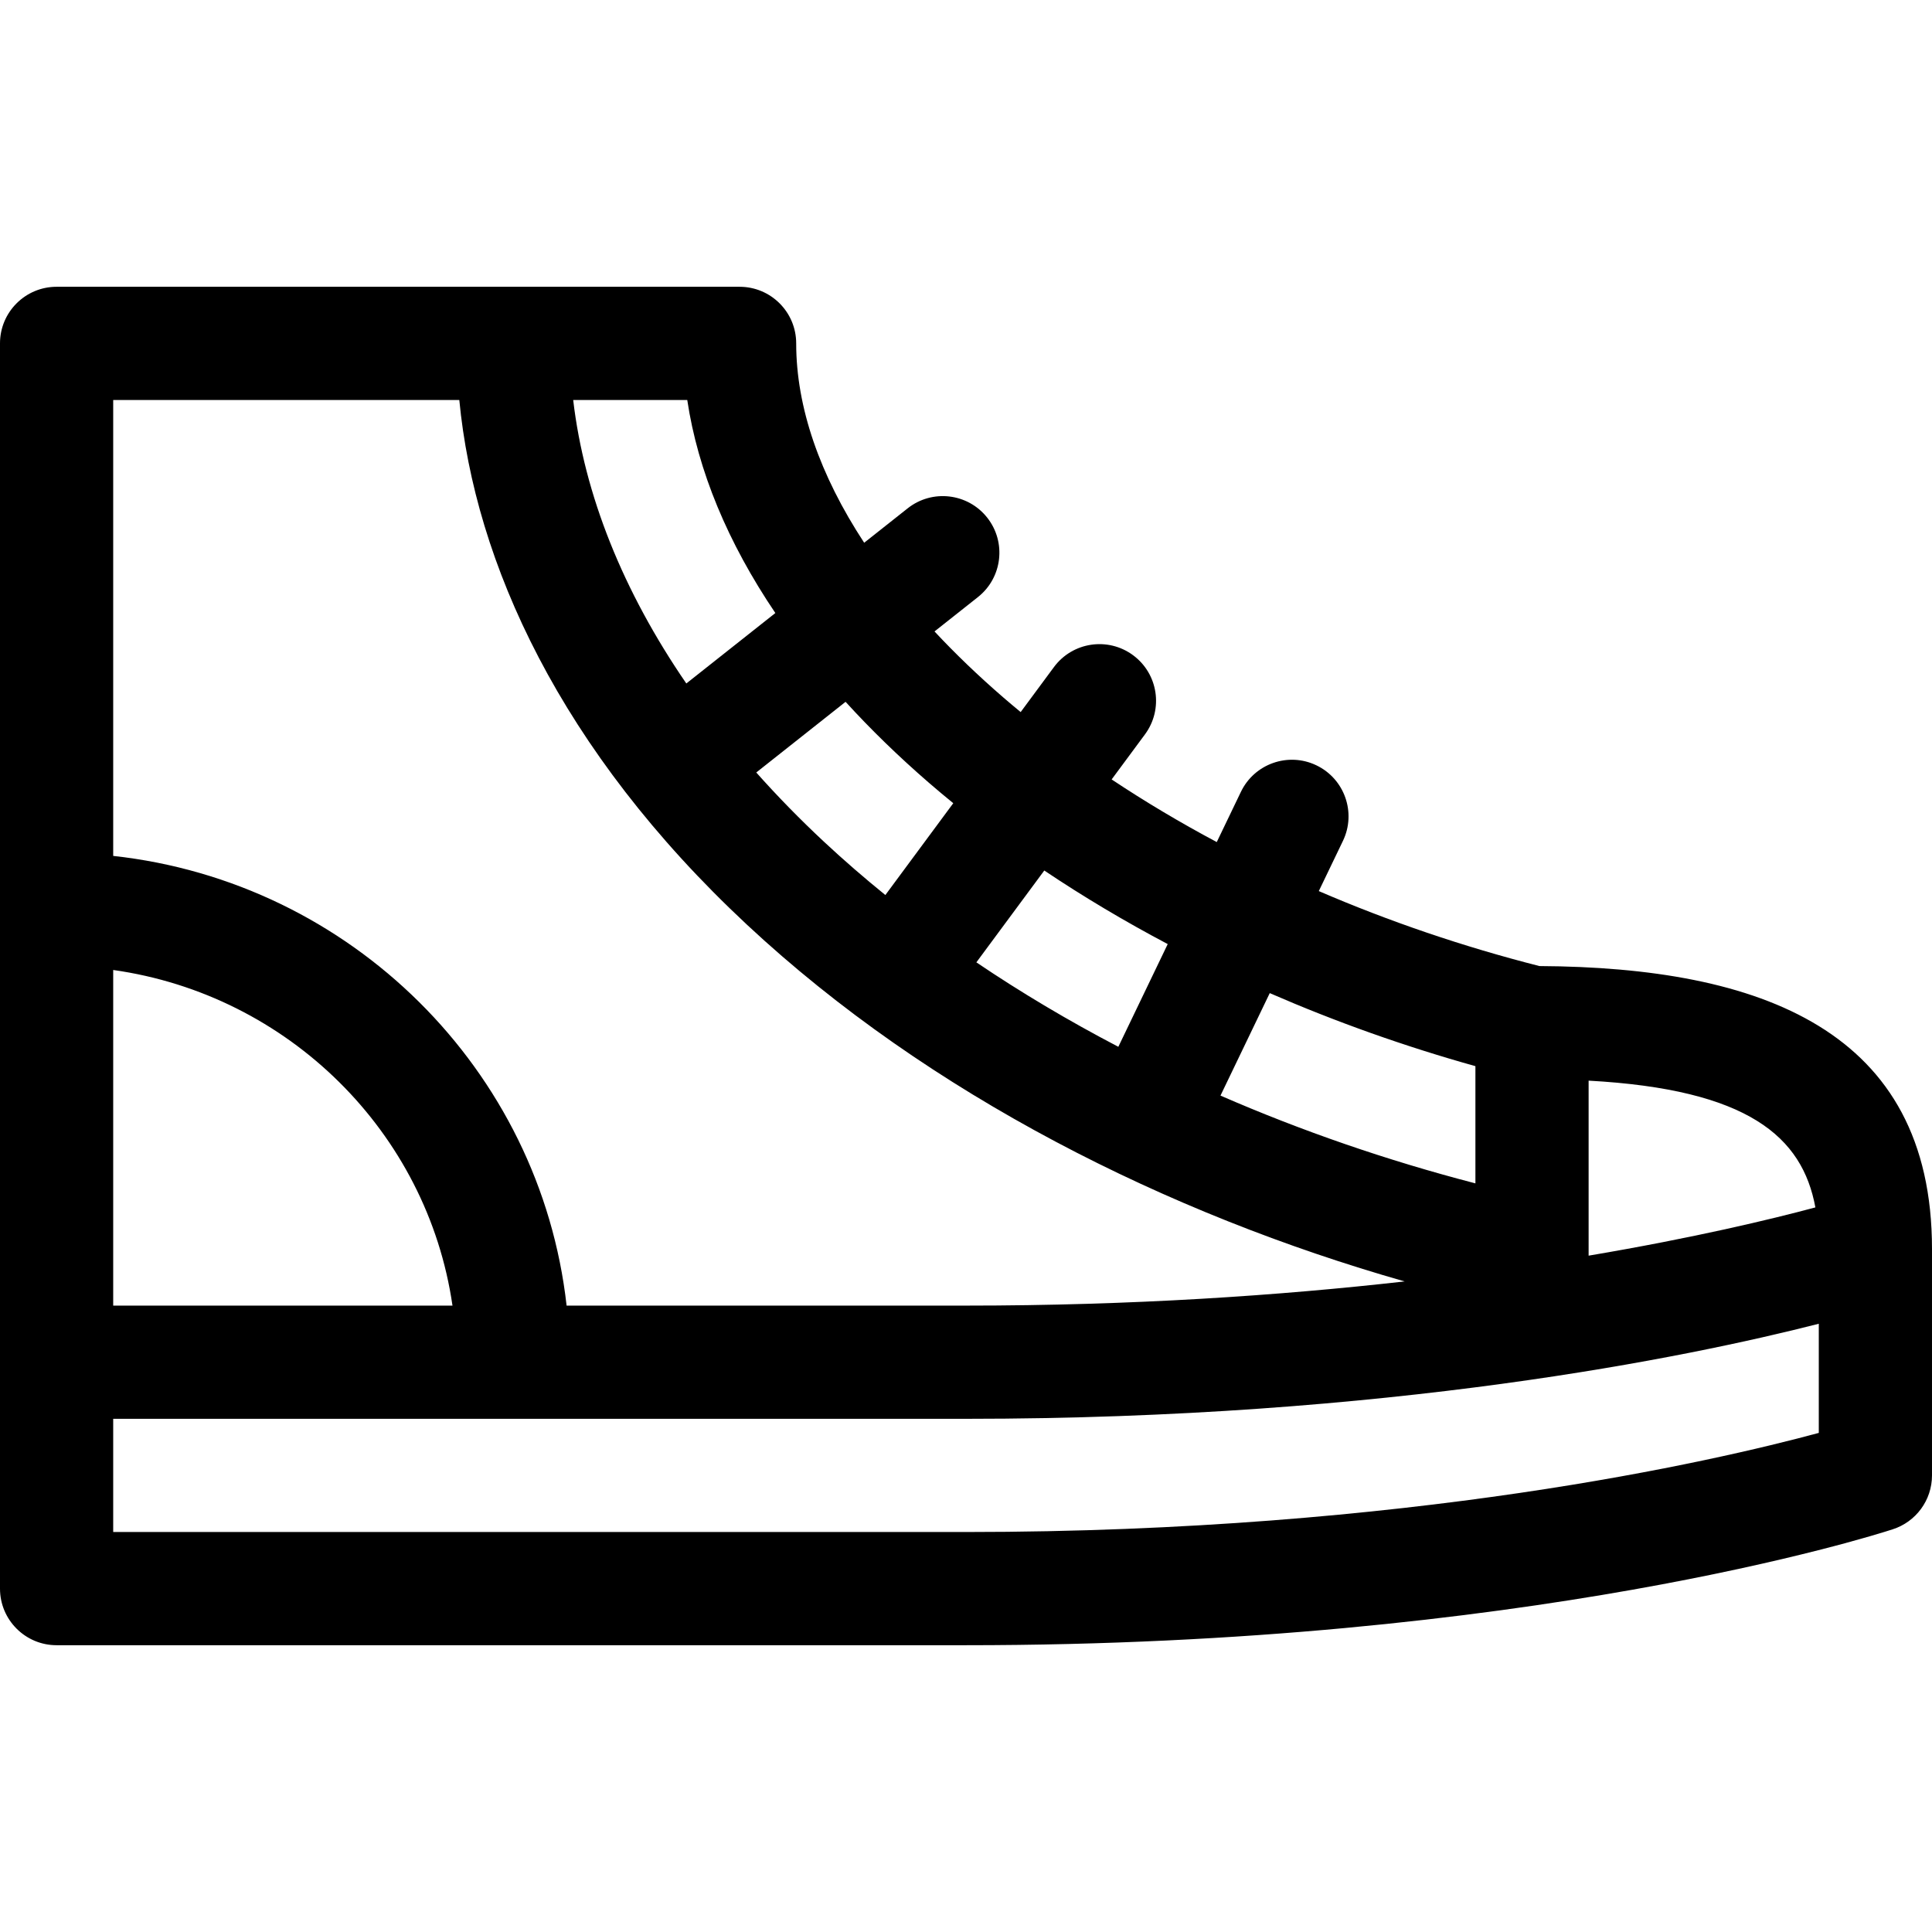 <svg id="Capa_1" enable-background="new 0 0 512 512" height="512" viewBox="0 0 512 512" width="512" xmlns="http://www.w3.org/2000/svg"><g><path d="m407.961 256.017c-20.224-5.15-39.868-11.846-58.465-19.869l6.396-13.303c3.59-7.466.447-16.429-7.02-20.019-7.466-3.588-16.428-.447-20.018 7.02l-6.399 13.311c-9.71-5.171-19.018-10.719-27.857-16.598l8.826-11.935c4.926-6.661 3.52-16.054-3.142-20.979-6.66-4.926-16.054-3.52-20.979 3.142l-8.816 11.921c-1.576-1.302-3.139-2.611-4.67-3.937-6.618-5.729-12.679-11.553-18.16-17.431l11.501-9.101c6.497-5.14 7.596-14.574 2.455-21.07-5.142-6.498-14.576-7.596-21.07-2.455l-11.525 9.12c-11.793-17.971-18.018-35.951-18.018-52.834 0-8.284-6.716-15-15-15h-181c-8.284 0-15 6.716-15 15v330c0 8.284 6.716 15 15 15h241c148.842 0 240.184-28.96 245.548-30.705 6.191-1.97 10.452-7.729 10.452-14.295v-60c0-58.068-45.527-74.657-104.039-74.983zm13.039 30.366c42.319 2.308 56.647 14.88 60.095 33.592-11.631 3.117-32.058 8.051-60.095 12.788zm-30-3.841v31.064c-23.444-6.086-46.113-13.918-67.559-23.263l13.056-27.156c17.449 7.595 35.723 14.104 54.503 19.355zm-81.542-32.351-13.087 27.221c-13.183-6.887-25.763-14.368-37.622-22.379l17.998-24.337c10.351 6.945 21.29 13.461 32.711 19.495zm-63.275-42.74c2.107 1.824 4.262 3.623 6.445 5.405l-17.997 24.336c-5.618-4.555-11.025-9.236-16.182-14.045-6.447-6.012-12.454-12.167-18.028-18.431l23.666-18.726c6.649 7.301 14.023 14.473 22.096 21.461zm-40.707-44.991-23.593 18.669c-16.786-24.452-27.034-49.993-29.981-75.129h30.229c2.797 18.716 10.74 37.81 23.345 56.46zm-83.755-56.46c4.102 42.905 26.631 92.801 76.268 139.087 48.307 45.047 111.49 76.62 174.257 94.504-33.008 3.731-72.059 6.409-116.246 6.409h-105.844c-6.995-62.516-57.162-112.282-120.156-119.175v-120.825zm-91.721 151.056c46.42 6.542 83.247 42.981 89.914 88.944h-89.914zm452 122.676c-27.551 7.451-108.755 26.268-226 26.268h-226v-30h226c112.042 0 191.205-16.311 226-25.191z"/></g></svg>